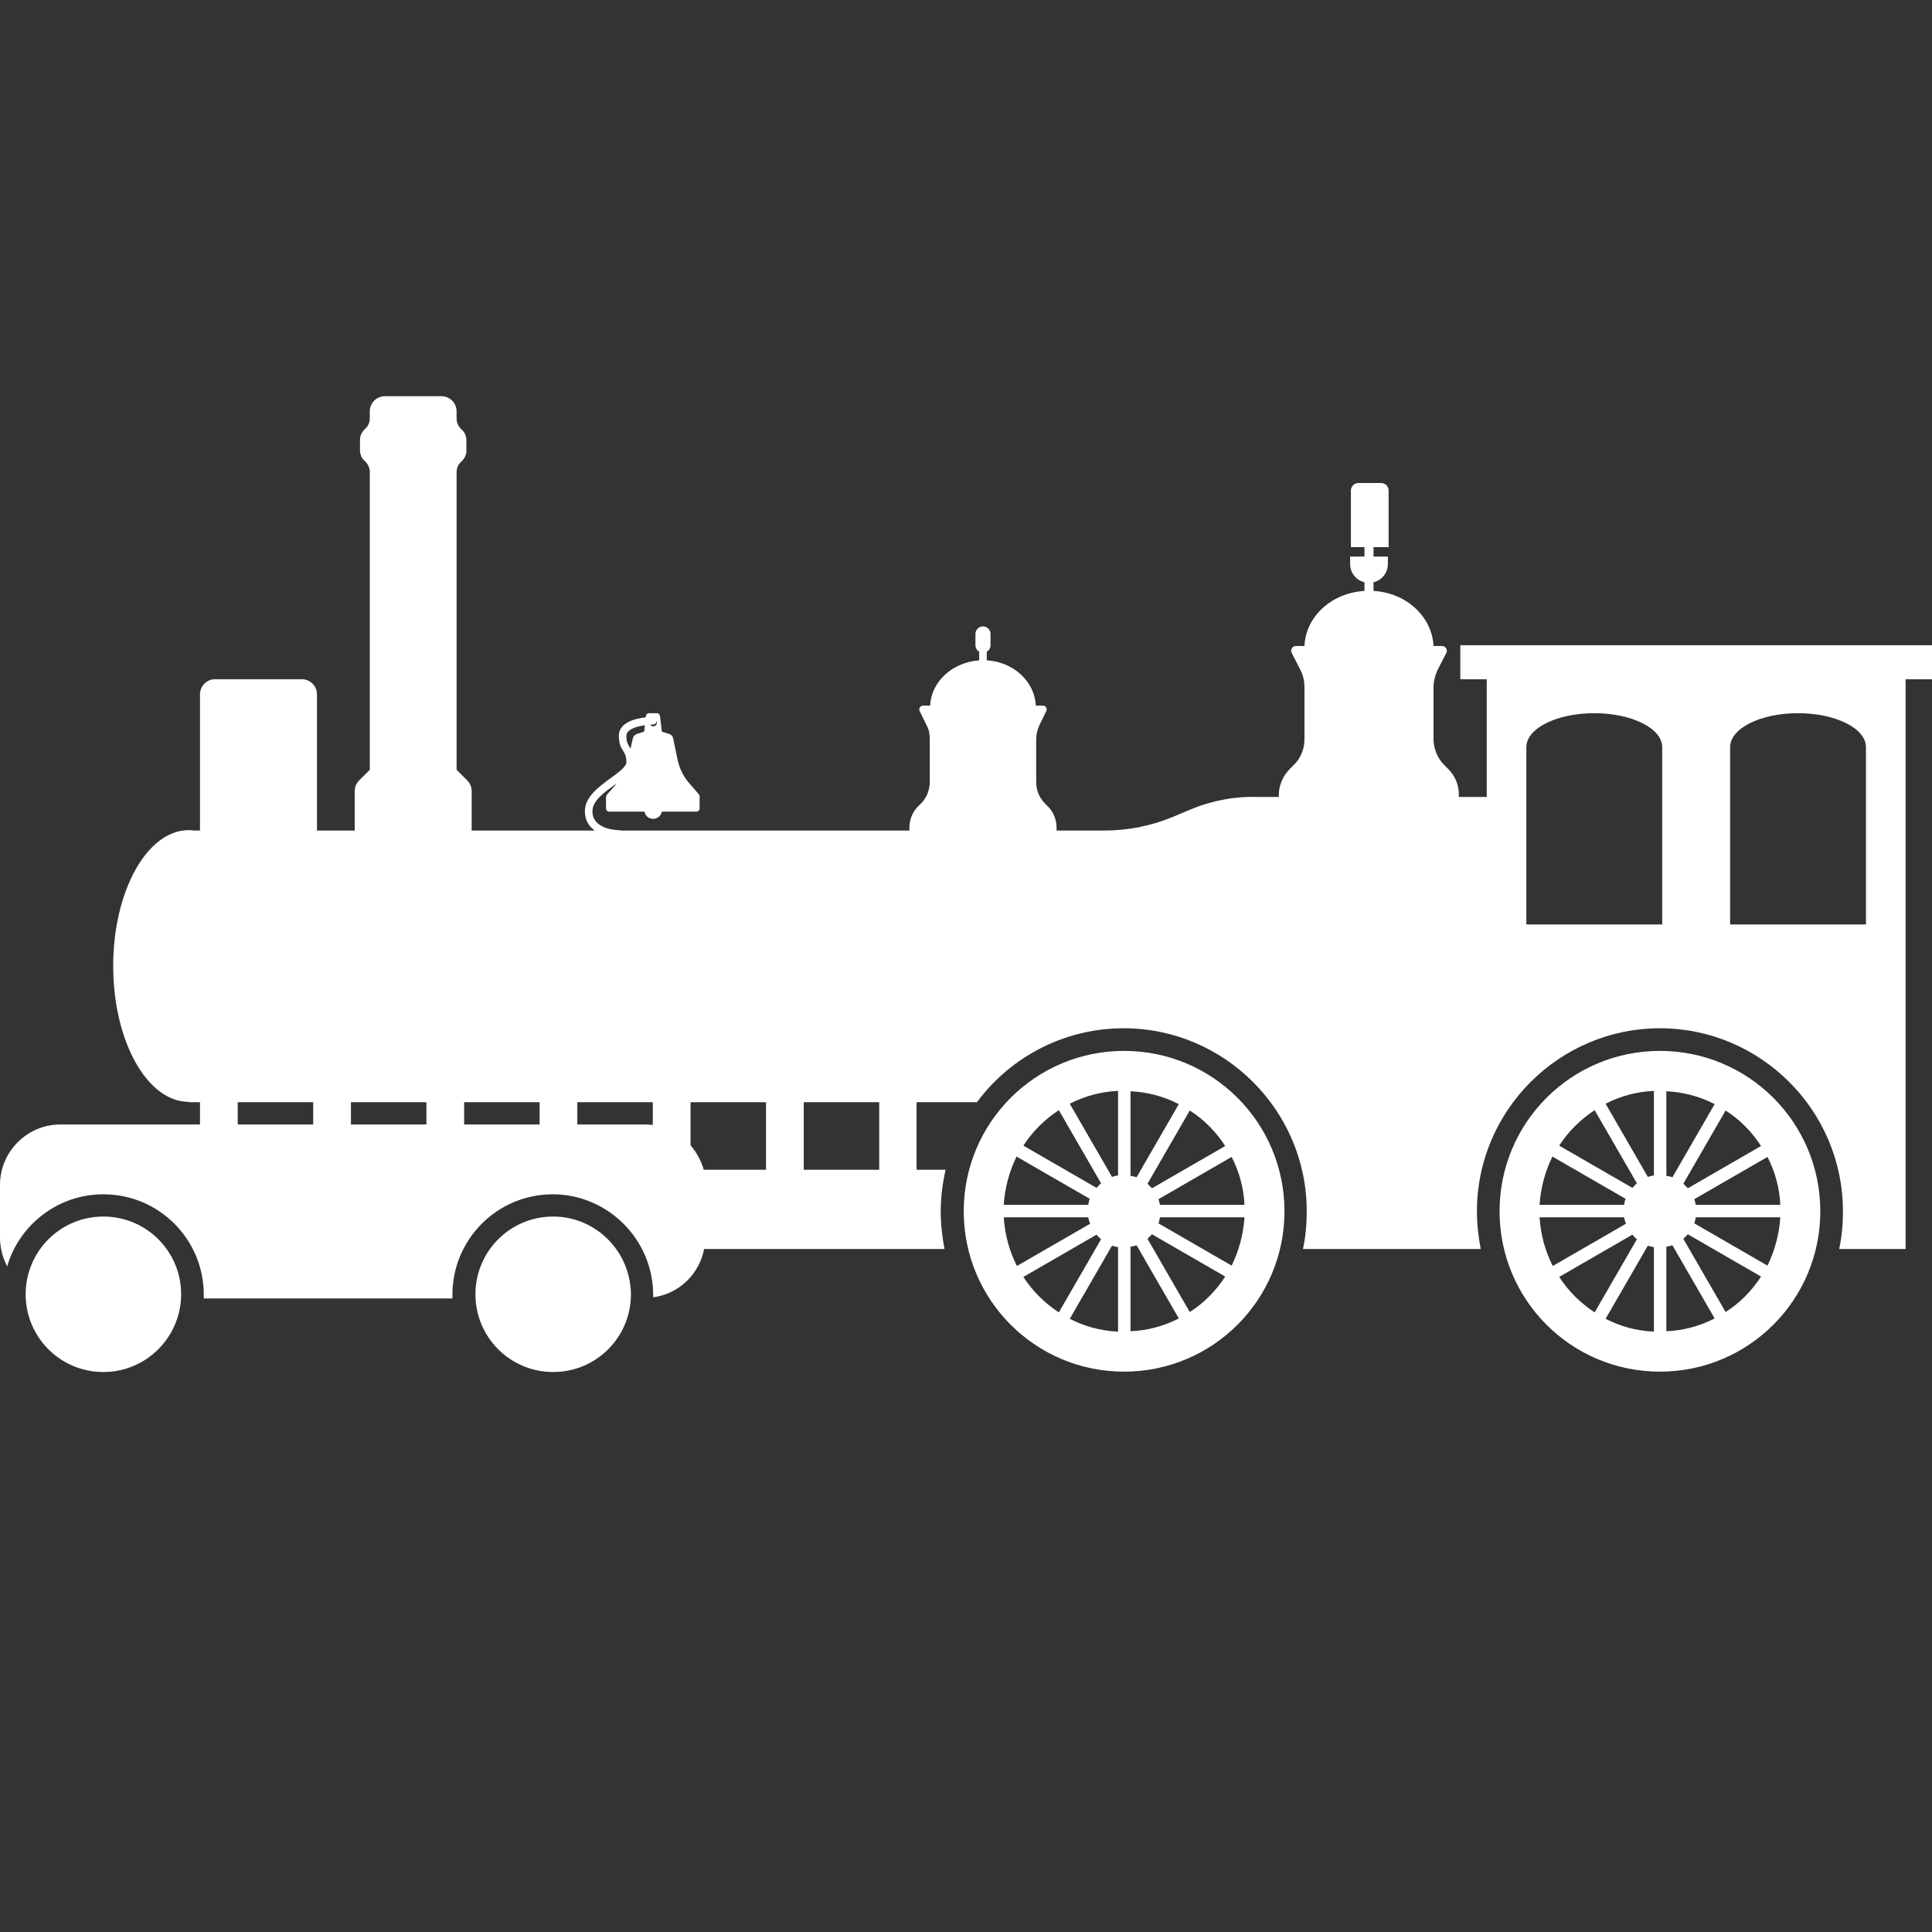 <svg version="1.1" xmlns="http://www.w3.org/2000/svg" x="0" y="0" viewBox="0 0 512 512" style="enable-background:new 0 0 512 512" xml:space="preserve"><rect x="0" y="0" width="512" height="512" fill="#333333" stroke="none"/><path d="M167.2 343c0 11.4-9.2 20.6-20.6 20.6-11.4 0-20.6-9.2-20.6-20.6 0-11.4 9.2-20.6 20.6-20.6 11.3 0 20.5 9.2 20.6 20.6zm315.2-22c0 23.5-19 42.5-42.5 42.5s-42.5-19-42.5-42.5 19-42.5 42.5-42.5 42.5 19 42.5 42.5zm-69.2-17.4 19.4 11.2c.4-.4.7-.8 1.2-1.2l-11.2-19.4c-3.8 2.5-7 5.7-9.4 9.4zm-5.2 15.7h22.4c.1-.6.2-1.1.4-1.6l-19.4-11.2c-1.9 3.9-3.1 8.2-3.4 12.8zm3.5 16.2 19.4-11.2c-.2-.5-.4-1.1-.5-1.7H408c.3 4.6 1.5 9 3.5 12.9zm11.1 12.3 11.2-19.4c-.4-.3-.8-.7-1.2-1.2l-19.4 11.2c2.4 3.7 5.6 6.9 9.4 9.4zm15.7-17.3c-.6-.1-1.1-.2-1.6-.4l-11.2 19.4c3.9 2 8.2 3.2 12.8 3.4v-22.4zm0-41.4c-4.6.2-8.9 1.4-12.8 3.4l11.2 19.4c.5-.2 1.1-.3 1.6-.4v-22.4zm19 5.2-11.2 19.4 1.2 1.2 19.4-11.2c-2.4-3.7-5.6-7-9.4-9.4zm-15.7 17.3c.6.1 1.1.2 1.6.4l11.2-19.4c-3.9-2-8.2-3.2-12.8-3.4v22.4zm12.8 37.8L443.2 330c-.5.2-1.1.3-1.6.4v22.4c4.6-.2 8.9-1.4 12.8-3.4zm12.3-11.1-19.4-11.2-1.2 1.2 11.2 19.4c3.8-2.4 7-5.7 9.4-9.4zm5.1-15.7h-22.4c-.1.5-.2 1.1-.4 1.6l19.4 11.2c1.9-3.9 3.1-8.2 3.4-12.8zm0-3.3c-.2-4.5-1.4-8.8-3.4-12.7L449 317.8c.2.5.3 1 .4 1.5h22.4zm-444.4 3.1c-11.4 0-20.6 9.2-20.6 20.6 0 11.4 9.2 20.6 20.6 20.6 11.4 0 20.6-9.3 20.6-20.6 0-11.4-9.2-20.6-20.6-20.6zm313-1.4c0 23.5-19 42.5-42.5 42.5s-42.5-19-42.5-42.5 19-42.5 42.5-42.5 42.5 19 42.5 42.5zm-69.2-17.4 19.4 11.2c.4-.4.7-.8 1.2-1.2l-11.2-19.4c-3.8 2.5-7 5.7-9.4 9.4zm-5.2 15.7h22.4c.1-.6.2-1.1.4-1.6l-19.4-11.2c-1.9 3.9-3.1 8.2-3.4 12.8zm3.5 16.2 19.4-11.2c-.2-.5-.4-1.1-.5-1.7H266c.3 4.6 1.5 9 3.5 12.9zm11.1 12.3 11.2-19.4c-.4-.3-.8-.7-1.2-1.2l-19.4 11.2c2.4 3.7 5.6 6.9 9.4 9.4zm15.7-17.3c-.6-.1-1.1-.2-1.6-.4l-11.2 19.4c3.9 2 8.2 3.2 12.8 3.4v-22.4zm0-41.4c-4.6.2-8.9 1.4-12.8 3.4l11.2 19.4c.5-.2 1.1-.3 1.6-.4v-22.4zm19 5.2-11.2 19.4 1.2 1.2 19.4-11.2c-2.4-3.7-5.6-7-9.4-9.4zm-15.7 17.3c.6.1 1.1.2 1.6.4l11.2-19.4c-3.9-2-8.2-3.2-12.8-3.4v22.4zm12.8 37.8L301.2 330c-.5.2-1.1.3-1.6.4v22.4c4.6-.2 8.9-1.4 12.8-3.4zm12.3-11.1-19.4-11.2-1.2 1.2 11.2 19.4c3.8-2.4 7-5.7 9.4-9.4zm5.1-15.7h-22.4c-.1.5-.2 1.1-.4 1.6l19.4 11.2c1.9-3.9 3.1-8.2 3.4-12.8zm0-3.3c-.2-4.5-1.4-8.8-3.4-12.7L307 317.8c.2.5.3 1 .4 1.5h22.4zM512 171v9h-7v151h-17.6c.7-3.2 1-6.6 1-10 0-26.7-21.8-48.5-48.5-48.5s-48.5 21.8-48.5 48.5c0 3.4.4 6.8 1 10h-47.1c.7-3.2 1-6.6 1-10 0-26.7-21.8-48.5-48.5-48.5-15.9 0-30.1 7.7-38.9 19.6h-16V310h7.7c-.8 3.5-1.3 7.2-1.3 11 0 3.4.4 6.8 1 10h-63.7c-1.3 6.7-6.7 11.9-13.5 12.8v-.8c-.1-14.6-12.1-26.5-26.6-26.5-14.7 0-26.6 11.9-26.6 26.6v1H54v-1c0-14.7-11.9-26.6-26.6-26.6-12.1 0-22.3 8.1-25.5 19.1C.7 333.3 0 330.7 0 328v-14c0-8.8 7.2-16 16-16h37v-5.9h-3v-.1c-11 0-20-16.1-20-36s9-36 20-36c.5 0 .9 0 1.4.1H53V184c0-2.2 1.8-4 4-4h23c2.2 0 4 1.8 4 4v36.1h10v-10.5c0-1 .4-2 1.2-2.8L98 204v-78.9c0-1-.4-2-1.2-2.8l-.2-.2c-.8-.7-1.2-1.7-1.2-2.8v-2.7c0-1 .4-2 1.2-2.8l.2-.2c.8-.7 1.2-1.7 1.2-2.8V109c0-2.2 1.8-4 4-4h15c2.2 0 4 1.8 4 4v1.9c0 1 .4 2 1.2 2.8l.2.2c.8.7 1.2 1.7 1.2 2.8v2.7c0 1-.4 2-1.2 2.8l-.2.2c-.8.7-1.2 1.7-1.2 2.8V204l2.8 2.8c.8.8 1.2 1.8 1.2 2.9v10.4h32.6c-1.5-1.1-2.6-2.7-2.6-5.1 0-3.8 3.6-6.4 6.7-8.7 2.1-1.5 4.3-3.1 4.3-4.3 0-1.7-.4-2.2-.8-2.9-.5-.8-1.2-1.8-1.2-4.1 0-3.6 4.5-4.6 7.1-4.9l.1-.4c0-.4.4-.7.8-.7h2.1c.4 0 .7.3.8.7l.5 4.2 1.9.6c.6.2 1 .6 1.1 1.2l1.2 5.8c.5 2.2 1.5 4.3 3 6l2 2.3.5.6c.3.3.4.7.3 1.1v2.8c0 .4-.4.8-.8.8h-9.2c-.2 1.1-1.2 1.9-2.3 1.9-1.2 0-2.1-.8-2.3-1.9h-9.4c-.4 0-.8-.4-.8-.8v-2.8c0-.4.1-.8.4-1.1l2.4-2.7c-.2.1-.3.2-.5.3-2.8 2-5.9 4.2-5.9 7 0 4.9 6.7 5 7 5 .2 0 .3 0 .5.1H241v-.7c0-2.2.8-4.2 2.3-5.7l.8-.8c1.5-1.5 2.3-3.6 2.3-5.7v-11.3c0-1.3-.2-2.5-.8-3.6l-1.9-3.9c-.3-.6.2-1.4.9-1.4h1.9c.3-6.4 5.9-11.5 13-12v-2.3c-.6-.3-1-1-1-1.7v-3c0-1.1.9-2 2-2s2 .9 2 2v3c0 .7-.4 1.4-1 1.7v2.3c7.1.4 12.7 5.6 13 12h1.9c.7 0 1.2.7.9 1.4l-1.9 3.9c-.5 1.1-.8 2.4-.8 3.6v11.3c0 2.2.8 4.2 2.3 5.7l.8.8c1.5 1.5 2.3 3.5 2.3 5.7v.7h12.6c6.3 0 12.4-1.2 18.2-3.6l4.5-1.9c5.7-2.4 11.9-3.6 18.1-3.4h5.5v-.5c0-2.6 1.1-5.1 2.9-6.9l1-1c1.9-1.8 2.9-4.3 2.9-6.9v-13.8c0-1.5-.3-3-1-4.4l-2.4-4.7c-.4-.8.2-1.8 1.1-1.8h2.3c.3-7.8 7.2-14.1 15.9-14.6v-2.3c-2.2-.5-3.8-2.5-3.8-4.8v-2h3.8V145H358v-15c0-1.1.9-2 2-2h6c1.1 0 2 .9 2 2v15h-4v2.5h3.8v2c0 2.3-1.6 4.3-3.8 4.8v2.3c8.7.5 15.5 6.8 15.9 14.6h2.3c.9 0 1.5 1 1.1 1.8l-2.4 4.7c-.6 1.4-1 2.9-1 4.4v13.8c0 2.6 1.1 5.1 2.9 6.9l1 1c1.8 1.8 2.9 4.3 2.8 6.9v.5h7.4V180h-7v-9h125zm-339.7 21c.2.3.5.5.8.5.6 0 1-.5 1-1 0-.1 0-.3-.1-.4 0 .5-.4.9-1 .9h-.7zm-6.3 3c0 1.7.4 2.2.8 2.9.1.2.2.3.3.5l.6-2.7c.1-.5.5-1 1.1-1.2l1.9-.6.2-1.7c-2.2.3-4.9 1.1-4.9 2.8zm-83 97.1H63v5.9h20v-5.9zm30 0H93v5.9h20v-5.9zm30 0h-20v5.9h20v-5.9zm30 0h-20v5.9h18c.7 0 1.3.1 2 .1v-6zm30 0h-20v11.4c1.6 1.9 2.8 4.1 3.5 6.5H203v-17.9zm30 0h-20V310h20v-17.9zM440.5 198c0-5-8.1-9-18-9s-18 4-18 9v47h36v-47zm54 0c0-5-8.1-9-18-9s-18 4-18 9v47h36v-47z" style="fill:#fff"/></svg>